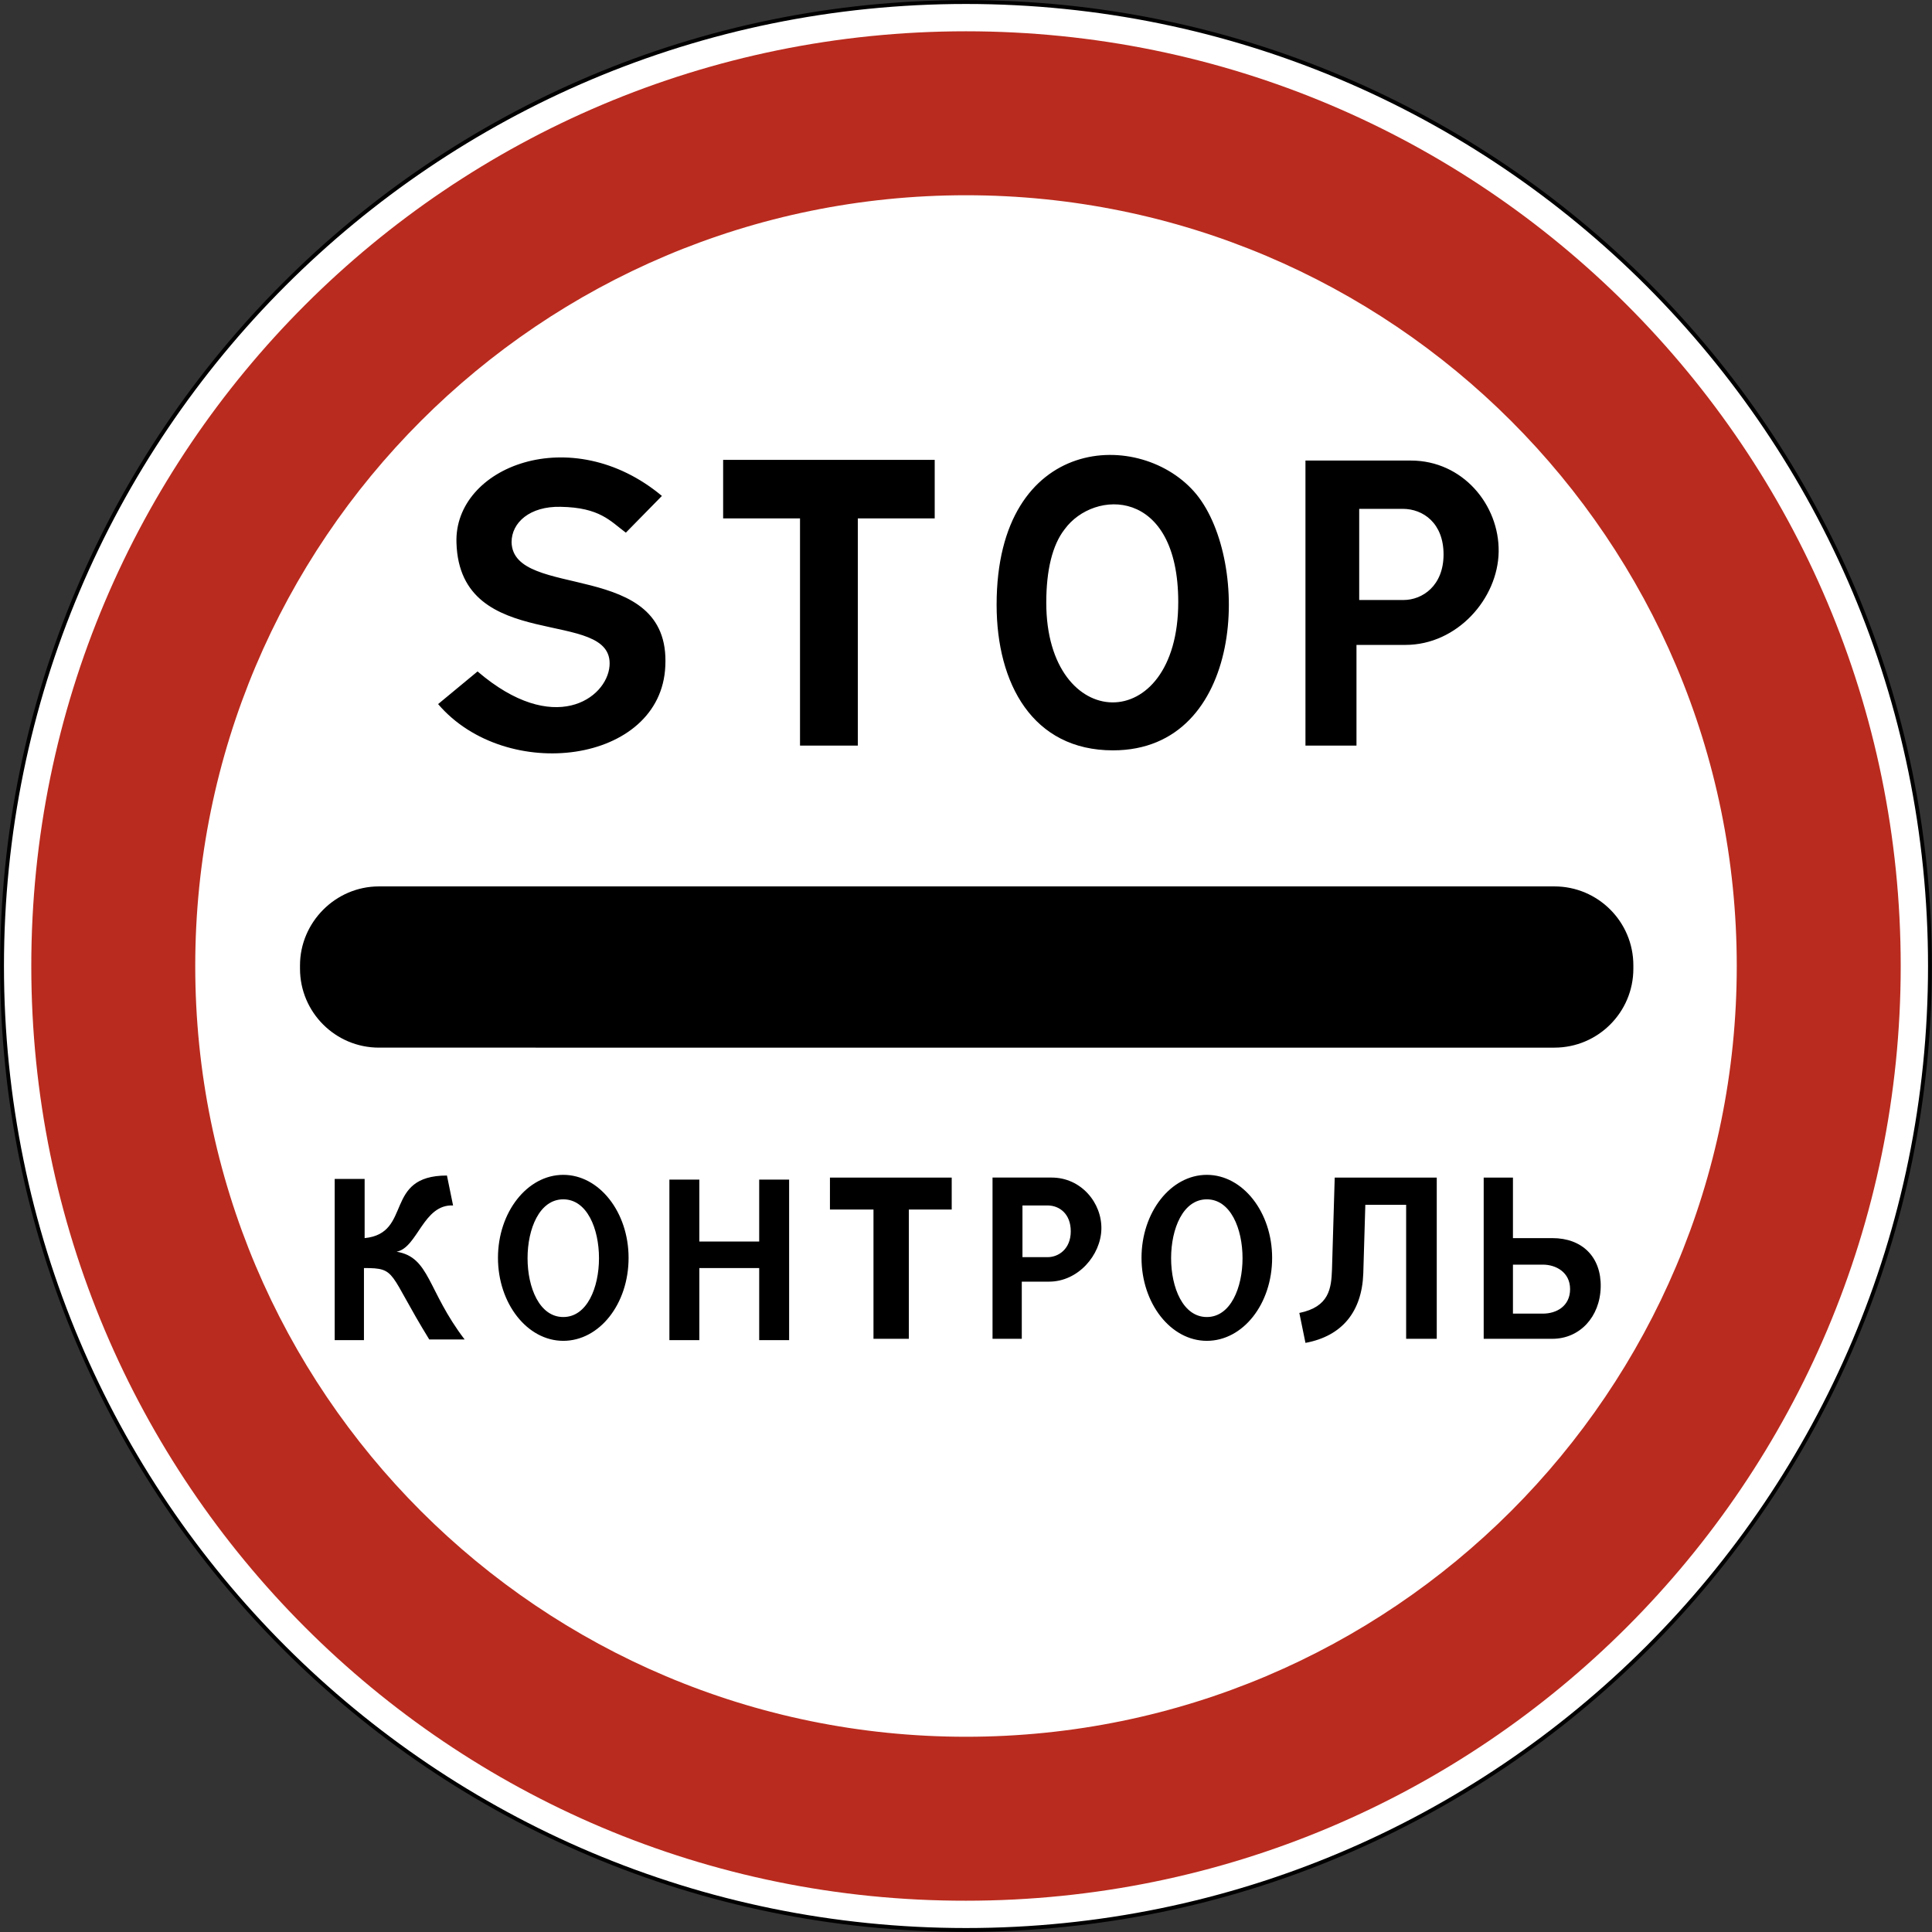 <?xml version="1.0" encoding="utf-8"?>
<svg version="1.1"
	 xmlns="http://www.w3.org/2000/svg"
	 x="0px" y="0px" viewBox="0 0 284 284" enable-background="new 0 0 284 284" xml:space="preserve">
<rect x="0" y="0" width="284" height="284" fill="#333333" stroke="none"/>
<g>
	
		<path fill-rule="evenodd" clip-rule="evenodd" fill="#FFFFFF" stroke="#000000" stroke-width="0.567" stroke-miterlimit="22.926" d="
		M142,0.3c78.3,0,141.7,63.5,141.7,141.7c0,78.3-63.5,141.7-141.7,141.7C63.7,283.7,0.3,220.3,0.3,142C0.3,63.7,63.7,0.3,142,0.3
		L142,0.3z"/>
	<path fill-rule="evenodd" clip-rule="evenodd" fill="#B92B1E" d="M142,4.6c75.9,0,137.4,61.5,137.4,137.4
		c0,75.9-61.5,137.4-137.4,137.4C66.1,279.5,4.6,217.9,4.6,142C4.6,66.1,66.1,4.6,142,4.6L142,4.6z M142,28.7
		c62.6,0,113.3,50.7,113.3,113.3c0,62.6-50.7,113.3-113.3,113.3c-62.6,0-113.3-50.7-113.3-113.3C28.7,79.4,79.4,28.7,142,28.7
		L142,28.7z"/>
	<path fill-rule="evenodd" clip-rule="evenodd" d="M55.7,130.3h172.8c6.4,0,11.6,5.2,11.6,11.6v0.5c0,6.4-5.2,11.6-11.6,11.6H55.7
		c-6.4,0-11.6-5.2-11.6-11.6v-0.5C44.1,135.6,49.3,130.3,55.7,130.3L55.7,130.3z M199.7,74.8h6.5c3,0,6,2.1,6,6.7
		c0,4.6-3.1,6.7-5.9,6.7h-6.5V74.8L199.7,74.8z M191.8,109.6h7.6V94.8h7.2c7.6,0,13.6-6.8,13.7-13.7c0.1-6.9-5.3-13.4-12.9-13.4
		h-15.5v28.7V109.6L191.8,109.6z M153.8,88.6c0,19.3,19.4,19.8,19.4-0.1c0-16.9-12.4-16.6-16.7-10.7
		C154.7,80.1,153.8,83.8,153.8,88.6L153.8,88.6z M146.5,88.9c0-25.2,21.4-26,29.4-16.2c8,9.9,7.1,37.6-12.3,37.6
		C151.8,110.3,146.5,100.5,146.5,88.9L146.5,88.9z M117.6,109.6V76.2h-11.3v-8.6h31.1v8.6h-11.3v33.4H117.6L117.6,109.6z
		 M64.4,103.5l5.8-4.8c11.2,9.6,19,4,19.4-0.8c0.7-8.8-22-1.6-22.5-18.1c-0.4-11.2,16.9-18,30.2-6.9L92,78.3
		c-2.3-1.7-3.8-3.7-9.6-3.8c-4.5-0.1-7.2,2.3-7.2,5.2c0.2,8.6,23.4,2.3,22.6,18.2C97.2,112.3,74.4,115.2,64.4,103.5L64.4,103.5z
		 M196.2,173.1h15v23.7h-4.5v-19.7h-6l-0.3,10.1c-0.2,5.6-3.1,9.2-8.5,10.2L191,193c4.4-0.9,4.7-3.6,4.8-6.4L196.2,173.1
		L196.2,173.1z M49.3,173.3h4.3v8.7c7.1-0.7,2.7-9.2,12.1-9.2l0.9,4.4c-4.4-0.2-5.2,6.2-8.3,6.8c4.9,0.8,4.5,5.7,10,12.9h-5.2
		c-6.1-9.9-4.7-10.5-9.6-10.5V197h-4.3V173.3L49.3,173.3z M82.8,172.7c5.3,0,9.6,5.5,9.6,12.2c0,6.8-4.3,12.2-9.6,12.2
		c-5.3,0-9.6-5.5-9.6-12.2C73.2,178.2,77.5,172.7,82.8,172.7L82.8,172.7z M82.8,176.3c7,0,7,17.3,0,17.3
		C75.8,193.6,75.8,176.3,82.8,176.3L82.8,176.3z M145.9,196.8h4.3v-8.4h4c4.3,0,7.6-3.9,7.7-7.7c0.1-3.9-3-7.6-7.3-7.6h-8.7v16.2
		V196.8L145.9,196.8z M150.3,177.2h3.7c1.7,0,3.4,1.2,3.4,3.8c0,2.6-1.8,3.8-3.4,3.8h-3.7V177.2L150.3,177.2z M222.4,193.1h4.4
		c2,0,4-1.1,4-3.6c0-2.5-2.1-3.6-4-3.6h-4.4V193.1L222.4,193.1z M218.1,173.1h4.3v7.5v1.4h5.8c4.4,0,7.2,2.8,7.1,7.2
		c-0.1,4.4-3.1,7.6-7.1,7.6h-10.1v-16.2V173.1L218.1,173.1z M177.4,172.7c5.3,0,9.6,5.5,9.6,12.2c0,6.8-4.3,12.2-9.6,12.2
		c-5.3,0-9.6-5.5-9.6-12.2C167.8,178.2,172.1,172.7,177.4,172.7L177.4,172.7z M177.4,176.3c7,0,7,17.3,0,17.3
		C170.4,193.6,170.4,176.3,177.4,176.3L177.4,176.3z M121.9,173.1h18v4.7h-6.3v19h-5.2v-19h-6.4V173.1L121.9,173.1z M98.4,173.4h4.4
		v9.1h8.8v-9.1h4.4V197h-4.4v-10.6h-8.8V197h-4.4V173.4L98.4,173.4z"/>
</g>
</svg>
